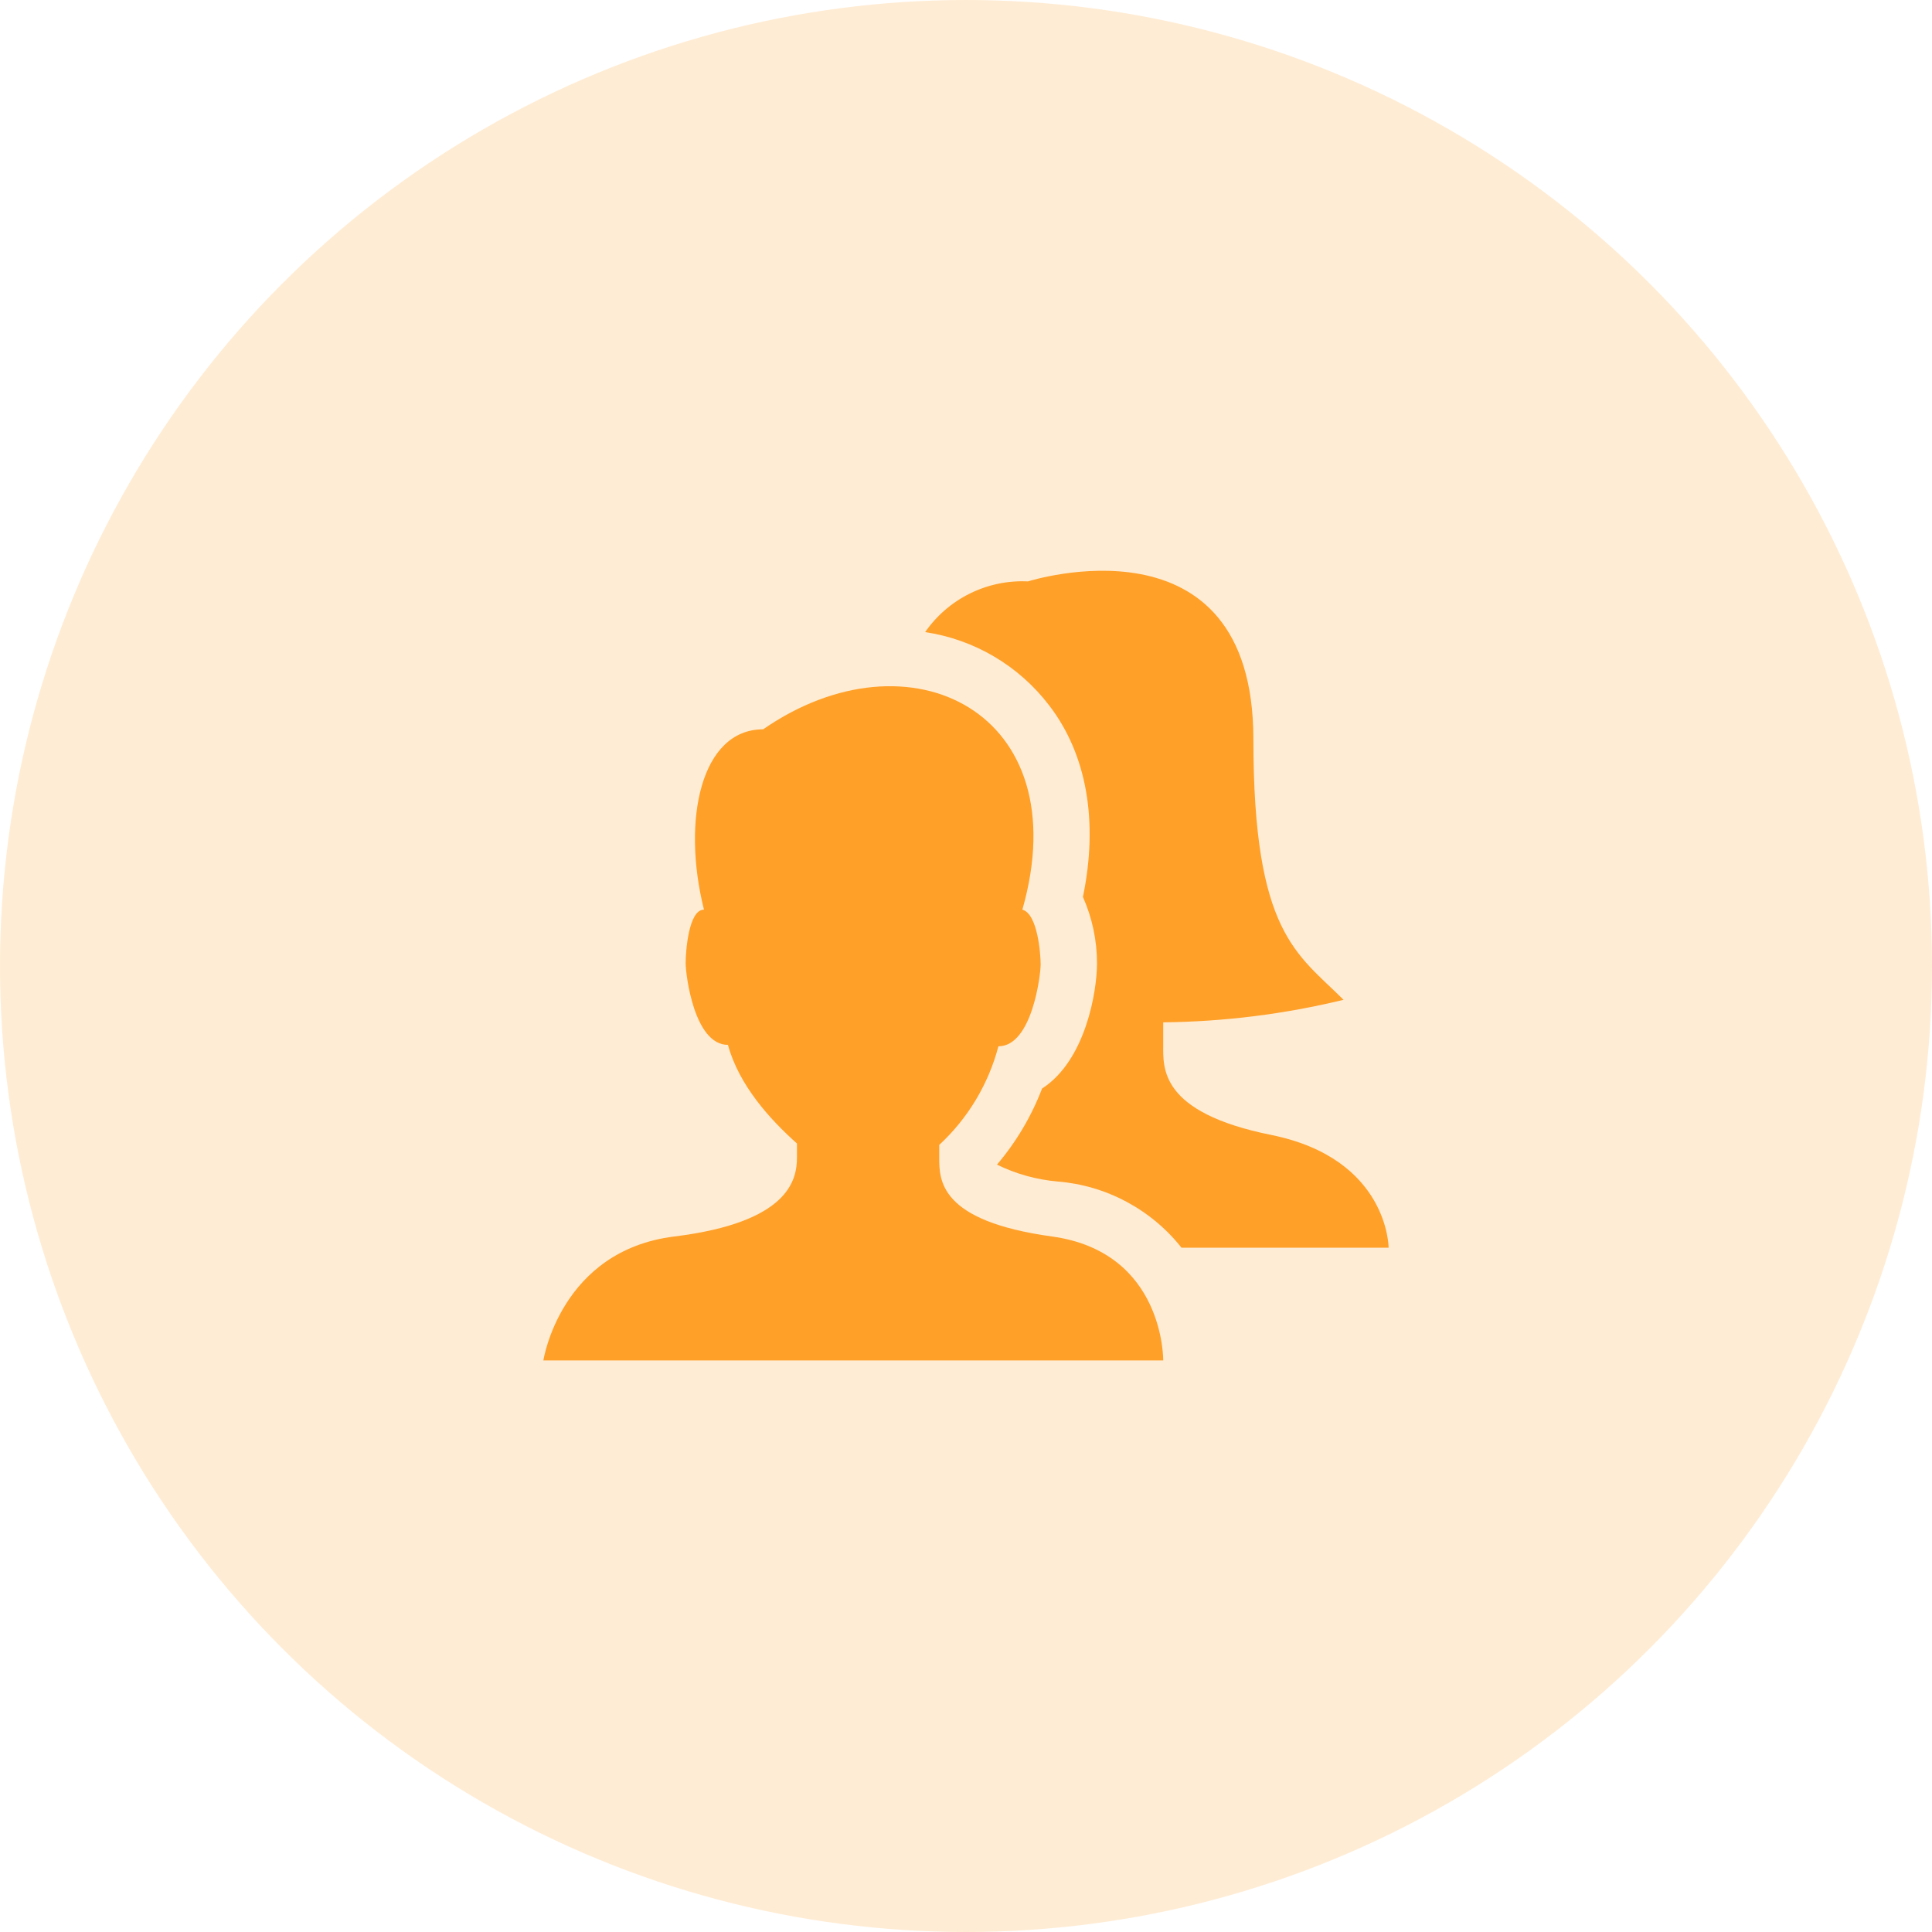 <svg width="75" height="75" viewBox="0 0 75 75" fill="none" xmlns="http://www.w3.org/2000/svg">
<circle cx="37.5" cy="37.5" r="37.5" fill="#FFA028" fill-opacity="0.2"/>
<path d="M40.836 48C36.461 47.398 36.461 45.812 36.461 44.938V44.445C37.575 43.414 38.372 42.086 38.758 40.617C40.07 40.617 40.398 37.828 40.398 37.445C40.398 37.062 40.289 35.477 39.688 35.312C41.875 27.656 35.312 24.375 29.625 28.312C27.219 28.312 26.453 31.812 27.328 35.312C26.727 35.312 26.617 36.953 26.617 37.391C26.617 37.828 26.945 40.562 28.258 40.562C28.695 42.148 29.898 43.461 30.938 44.391V44.938C30.938 45.812 30.609 47.453 26.18 48C21.75 48.547 21.094 52.812 21.094 52.812H45.156C45.156 52.812 45.211 48.602 40.836 48Z" fill="#FFA028"/>
<path d="M49.367 44.062C44.992 43.187 45.156 41.437 45.156 40.562V39.687C47.515 39.662 49.864 39.369 52.156 38.812C50.352 37.007 48.656 36.241 48.656 28.695C48.656 19.78 39.906 22.57 39.906 22.57C39.129 22.532 38.354 22.694 37.656 23.038C36.957 23.382 36.358 23.899 35.914 24.538C37.827 24.824 39.553 25.844 40.727 27.382C42.203 29.296 42.641 31.921 42.039 34.819C42.399 35.629 42.585 36.504 42.586 37.39C42.586 38.483 42.148 41.163 40.453 42.257C40.041 43.333 39.45 44.332 38.703 45.21C39.44 45.573 40.237 45.795 41.055 45.866C41.99 45.941 42.901 46.208 43.728 46.651C44.556 47.093 45.285 47.701 45.867 48.437H53.906C53.906 48.437 53.906 44.991 49.367 44.062Z" fill="#FFA028"/>
</svg>
